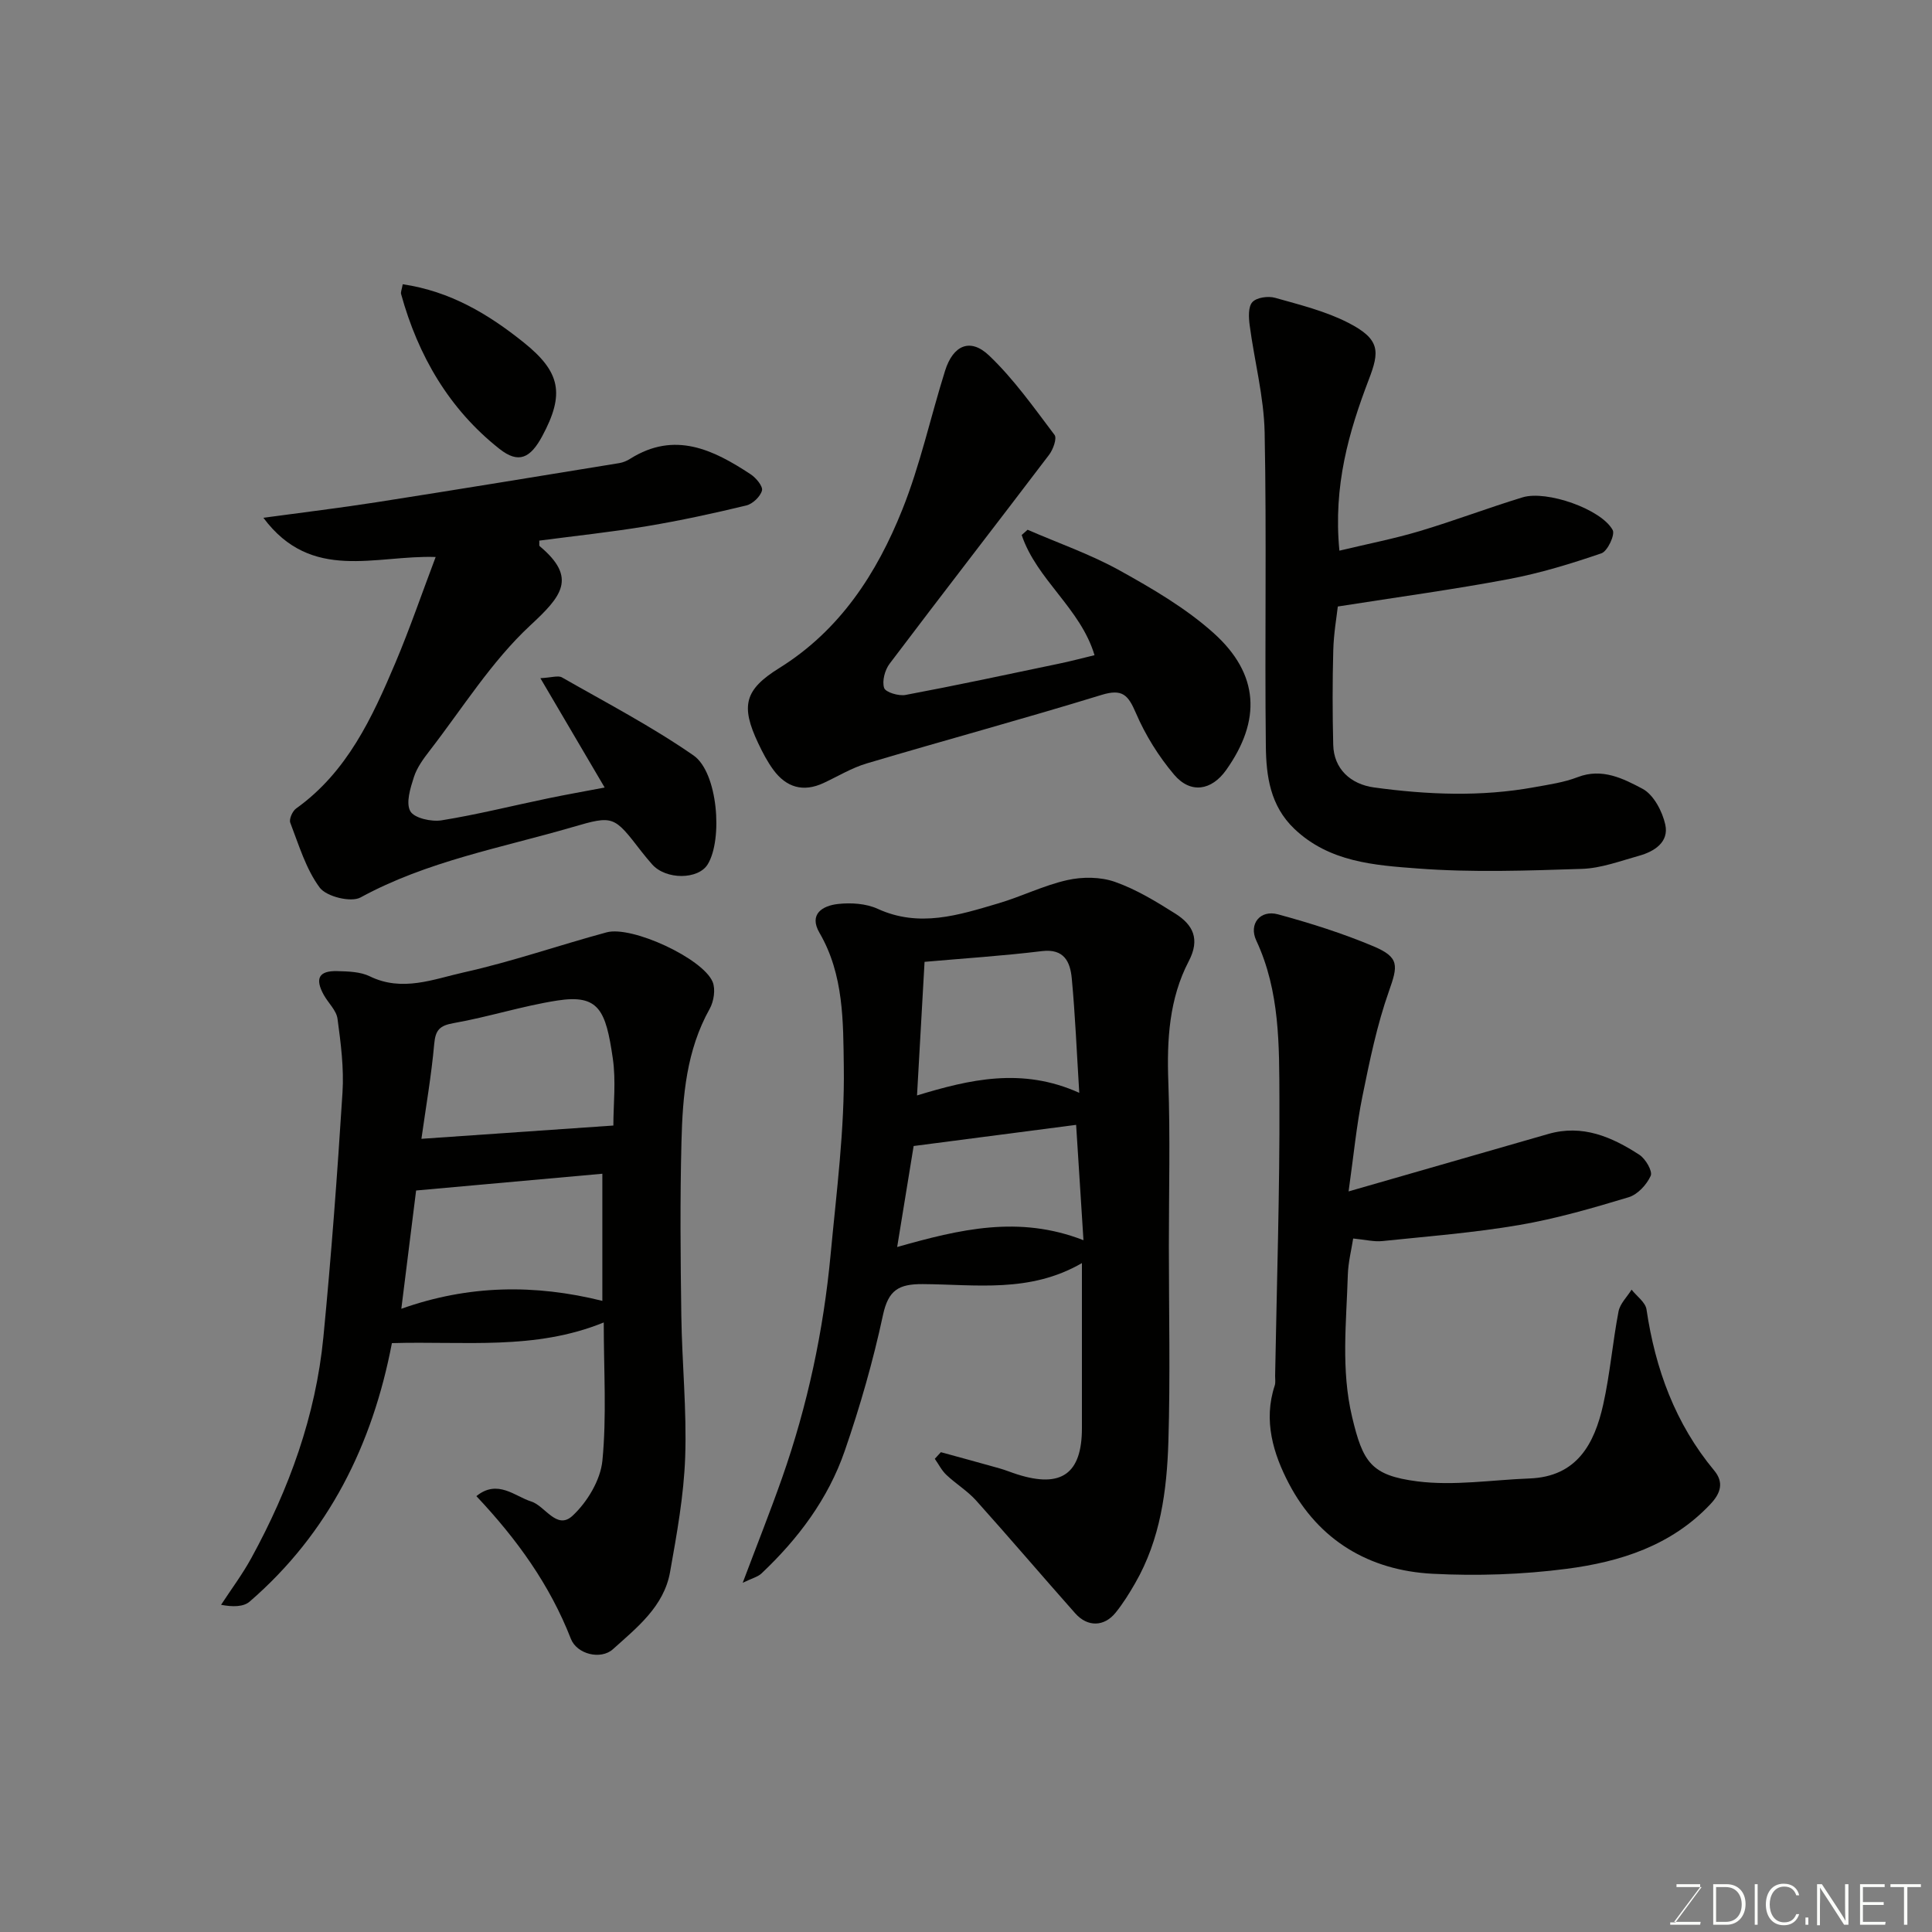 <svg enable-background="new 0 0 400 400" viewBox="0 0 400 400" xmlns="http://www.w3.org/2000/svg"><rect x="0" y="0" width="400" height="400" fill="#808080" stroke="none"/><path d="m194.8 300.66c4.04 1.11 8.08 2.2 12.11 3.34 1.25.35 2.46.86 3.7 1.25 9.13 2.91 13.39-.13 13.39-9.56.01-11.12 0-22.23 0-34.18-10.8 6.26-22.02 4.41-32.96 4.35-4.98-.03-7.12 1.24-8.23 6.41-2.04 9.51-4.74 18.93-7.92 28.13-3.42 9.91-9.64 18.21-17.26 25.39-.74.69-1.88.95-3.86 1.91 2.99-7.94 5.71-14.78 8.15-21.71 5.27-14.99 8.57-30.45 10.05-46.25 1.21-12.94 2.92-25.93 2.73-38.88-.13-9.28.02-19.06-5.03-27.72-2.28-3.92.67-5.63 3.83-5.98 2.69-.3 5.8-.1 8.21 1 8.62 3.95 16.77 1.3 24.96-1.12 4.83-1.42 9.43-3.74 14.32-4.83 3.13-.7 6.85-.68 9.84.37 4.41 1.55 8.54 4.07 12.53 6.59 3.62 2.29 5.16 5.24 2.76 9.83-4.06 7.78-4.55 16.29-4.23 25.01.41 11.32.11 22.66.11 33.99 0 13.5.31 27-.1 40.49-.31 10.13-1.65 20.22-6.87 29.28-1.22 2.12-2.52 4.22-4.05 6.11-2.37 2.94-5.81 3.02-8.36.15-6.89-7.76-13.61-15.66-20.54-23.38-1.79-1.99-4.18-3.43-6.14-5.29-.98-.92-1.61-2.21-2.4-3.33.42-.45.84-.91 1.26-1.37zm28.65-74.4c-.53-8.53-.84-16.12-1.55-23.68-.32-3.39-1.54-6.23-6.2-5.66-8.11.99-16.27 1.51-24.28 2.22-.54 9.52-1.05 18.54-1.56 27.66 10.85-3.3 21.74-5.89 33.59-.54zm-34.29 11.01c-1.02 6.29-2.17 13.31-3.41 20.91 12.93-3.66 25.18-6.63 38.57-1.41-.57-8.98-1.07-16.76-1.52-23.88-11.25 1.46-22.12 2.88-33.64 4.38z" fill="#010100"/><path d="m98.63 309.76c4.39-3.59 8.03.08 11.33 1.1 2.88.88 5.3 6.01 8.57 2.97 3.05-2.83 5.79-7.38 6.19-11.41.9-9.23.28-18.6.28-28.62-14.26 5.82-28.86 3.83-43.86 4.28-4.01 20.97-13.06 39.35-29.46 53.52-1.28 1.1-3.49 1.12-5.91.66 2.11-3.23 4.44-6.34 6.28-9.71 7.82-14.28 13.31-29.42 14.9-45.68 1.64-16.86 2.89-33.76 3.96-50.67.32-5.06-.35-10.22-1.03-15.27-.23-1.74-1.92-3.27-2.85-4.95-1.88-3.4-1.01-5.03 2.81-4.92 2.27.06 4.77.12 6.73 1.08 6.73 3.29 13.21.57 19.5-.83 9.96-2.22 19.66-5.61 29.53-8.28 5.21-1.41 19.89 5.38 21.94 10.25.64 1.53.25 4.04-.6 5.57-4.83 8.62-5.61 18.08-5.85 27.56-.31 11.99-.2 23.99-.03 35.98.14 9.77 1.14 19.54.8 29.28-.28 7.96-1.73 15.92-3.13 23.8-1.27 7.13-6.84 11.49-11.83 15.98-2.51 2.26-7.46 1.05-8.71-2.16-4.35-11.16-11.16-20.62-19.56-29.53zm28.36-76.73c0-4.36.57-9.23-.12-13.93-1.45-9.95-2.87-13.29-11.49-11.95-7.21 1.12-14.24 3.4-21.44 4.67-2.89.51-3.78 1.4-4.04 4.31-.58 6.49-1.7 12.92-2.65 19.65 12.96-.9 25.93-1.8 39.74-2.75zm-43.9 37.94c13.99-4.98 27.7-5.1 41.62-1.64 0-9.64 0-18.39 0-26.32-12.94 1.16-25.67 2.31-38.56 3.47-.93 7.42-1.95 15.66-3.06 24.49z" fill="#010100"/><path d="m279.21 246.67c14.79-4.25 28.06-8.06 41.33-11.89 7.09-2.05 13.17.6 18.88 4.31 1.28.83 2.77 3.4 2.34 4.35-.83 1.84-2.71 3.88-4.58 4.44-7.46 2.25-15 4.44-22.67 5.75-9.35 1.6-18.86 2.34-28.31 3.32-1.73.18-3.52-.29-6.04-.53-.35 2.28-1.03 4.91-1.11 7.56-.29 9.81-1.44 19.61.89 29.39 2.23 9.37 3.91 12.1 13.5 13.33 7.6.97 15.49-.31 23.24-.6 9.8-.37 13.42-7.15 15.24-15.27 1.42-6.35 1.95-12.9 3.18-19.31.31-1.62 1.77-3.01 2.7-4.51 1.07 1.36 2.87 2.61 3.09 4.09 1.83 12.35 5.95 23.64 14.02 33.36 2.02 2.43 1.38 4.66-.78 6.95-8.1 8.61-18.7 11.96-29.79 13.4-9.16 1.19-18.54 1.5-27.77 1.02-13.08-.69-23.55-6.91-29.71-18.65-3.23-6.16-5.35-13.05-2.94-20.32.2-.61.07-1.32.08-1.99.34-19.1.97-38.2.89-57.3-.05-11.09.12-22.33-4.79-32.84-1.61-3.44.82-6.42 4.48-5.43 6.7 1.82 13.39 3.93 19.78 6.62 5.44 2.29 5.06 4.03 3.21 9.28-2.48 7.01-3.99 14.39-5.48 21.71-1.24 6.06-1.82 12.25-2.88 19.76z" fill="#010100"/><path d="m90.2 115.32c-12.47-.43-25.7 5.28-35.67-8.12 8.44-1.15 15.96-2.05 23.43-3.22 16.77-2.62 33.51-5.37 50.26-8.1.78-.13 1.59-.47 2.26-.9 9.2-5.79 17.19-1.89 24.94 3.22 1.12.74 2.57 2.49 2.34 3.36-.34 1.26-1.93 2.77-3.24 3.09-6.8 1.64-13.65 3.13-20.54 4.28-7.41 1.23-14.89 2.02-22.33 3 .04.56-.07 1.01.09 1.15 7.84 6.56 4.54 10.38-1.96 16.41-8.04 7.47-14.03 17.15-20.83 25.94-1.29 1.67-2.62 3.48-3.25 5.44-.74 2.29-1.71 5.37-.75 7.08.81 1.44 4.37 2.23 6.48 1.89 7.38-1.19 14.66-3.02 21.99-4.54 3.74-.78 7.51-1.44 11.77-2.25-4.55-7.74-8.71-14.82-13.31-22.64 2.33-.12 3.67-.61 4.47-.16 9.17 5.24 18.58 10.15 27.23 16.15 5.04 3.49 6.11 17.35 2.95 22.54-1.96 3.22-8.68 3.24-11.52.01-.76-.86-1.5-1.75-2.21-2.66-5.69-7.36-5.74-7.54-14.22-5.06-14.81 4.32-30.12 7.04-43.94 14.58-1.98 1.08-7.06-.18-8.44-2.03-2.87-3.87-4.32-8.83-6.1-13.44-.29-.74.45-2.41 1.21-2.95 10.57-7.56 15.74-18.8 20.57-30.2 2.97-7.04 5.44-14.26 8.32-21.87z" fill="#010100"/><path d="m277.31 114.01c5.97-1.43 11.37-2.48 16.62-4.05 7.16-2.14 14.16-4.81 21.3-6.99 4.98-1.52 16.31 2.44 18.66 6.77.53.97-1.07 4.38-2.32 4.81-6.29 2.16-12.7 4.12-19.22 5.35-11.39 2.15-22.9 3.71-35.37 5.67-.23 2.06-.85 5.56-.94 9.07-.18 6.52-.17 13.05-.01 19.57.12 4.95 3.56 8.16 8.49 8.83 11.05 1.5 22.08 1.96 33.11-.05 3.04-.55 6.16-.99 9.01-2.09 5.07-1.96 9.46.31 13.43 2.41 2.29 1.22 4.1 4.66 4.71 7.42.79 3.6-2.23 5.56-5.44 6.45-3.89 1.08-7.84 2.58-11.8 2.71-11.34.37-22.75.78-34.04-.08-8.93-.67-18.27-1.31-25.51-8.2-5.02-4.78-5.84-10.95-5.91-17.11-.25-21.65.18-43.31-.25-64.95-.15-7.42-2.12-14.8-3.1-22.22-.21-1.6-.33-3.83.57-4.79.89-.96 3.26-1.29 4.7-.88 5.14 1.45 10.45 2.76 15.15 5.17 6.69 3.43 6.46 5.98 4.25 11.74-4.11 10.77-7.4 21.97-6.09 35.44z" fill="#010100"/><path d="m226.61 135.65c-2.9-9.71-11.96-15.6-15.08-24.88.41-.36.82-.72 1.22-1.09 6.37 2.77 13.01 5.07 19.05 8.42 6.81 3.78 13.72 7.81 19.47 12.97 9.47 8.51 9.88 18.09 2.59 28.36-3.01 4.24-7.35 4.98-10.76.97-3.22-3.8-5.97-8.22-7.93-12.79-1.6-3.71-2.77-5.06-7.09-3.74-16.14 4.96-32.45 9.38-48.64 14.19-3.1.92-5.96 2.67-8.92 4.05-4.22 1.97-7.72.92-10.4-2.72-1.24-1.69-2.24-3.6-3.14-5.51-3.66-7.73-2.86-11.08 4.35-15.56 12.57-7.82 20.19-19.58 25.48-32.8 3.72-9.28 5.85-19.19 8.86-28.77 1.66-5.28 5.2-6.86 9.1-3.15 5.11 4.86 9.27 10.77 13.56 16.44.54.71-.29 3.02-1.12 4.11-10.97 14.45-22.1 28.79-33.03 43.27-.98 1.3-1.59 3.58-1.13 5.01.29.9 3.01 1.72 4.43 1.45 10.55-1.98 21.04-4.23 31.55-6.43 2.56-.52 5.07-1.2 7.58-1.8z" fill="#010100"/><path d="m83.38 58.85c9.86 1.46 17.73 6.18 25.06 12.06 7.6 6.1 8.53 10.64 3.83 19.38-2.46 4.57-4.89 5.79-8.87 2.64-10.41-8.22-16.83-19.27-20.35-32.02-.13-.41.13-.93.33-2.06z" fill="#010100"/><g fill="#fbfcfa"><path d="m346.9 398 5.4-7.3h-5.2v-.6h4.9v.6l-5.4 7.2h5.5l-.1.6h-6.2v-.5z"/><path d="m354.7 390.1h2.8c2.3 0 3.9 1.6 3.9 4.1s-1.6 4.3-3.9 4.3h-2.8zm.6 7.8h2c2.2 0 3.3-1.6 3.3-3.6 0-1.8-1-3.6-3.3-3.6h-2z"/><path d="m363.9 390.1v8.4h-.6v-8.4z"/><path d="m372.5 396.3c-.4 1.3-1.4 2.3-3.2 2.3-2.4 0-3.7-1.9-3.7-4.3 0-2.3 1.2-4.3 3.7-4.3 1.8 0 2.9 1 3.2 2.4h-.6c-.4-1.1-1.1-1.8-2.5-1.8-2.1 0-3 1.9-3 3.7s.9 3.7 3 3.7c1.4 0 2.1-.7 2.5-1.7z"/><path d="m373.8 398.5v-1.5h.6v1.5z"/><path d="m376.2 398.5v-8.4h1c1.3 2 4.4 6.6 4.9 7.6-.1-1.2-.1-2.4-.1-3.8v-3.8h.7v8.4h-.9c-1.2-1.9-4.4-6.8-5-7.7.1 1.1 0 2.3 0 3.9v3.9h-.6z"/><path d="m390 394.4h-4.3v3.5h4.7l-.1.6h-5.2v-8.4h5.1v.6h-4.5v3.1h4.3z"/><path d="m394.2 390.7h-2.8v-.6h6.3v.6h-2.8v7.8h-.7z"/></g></svg>